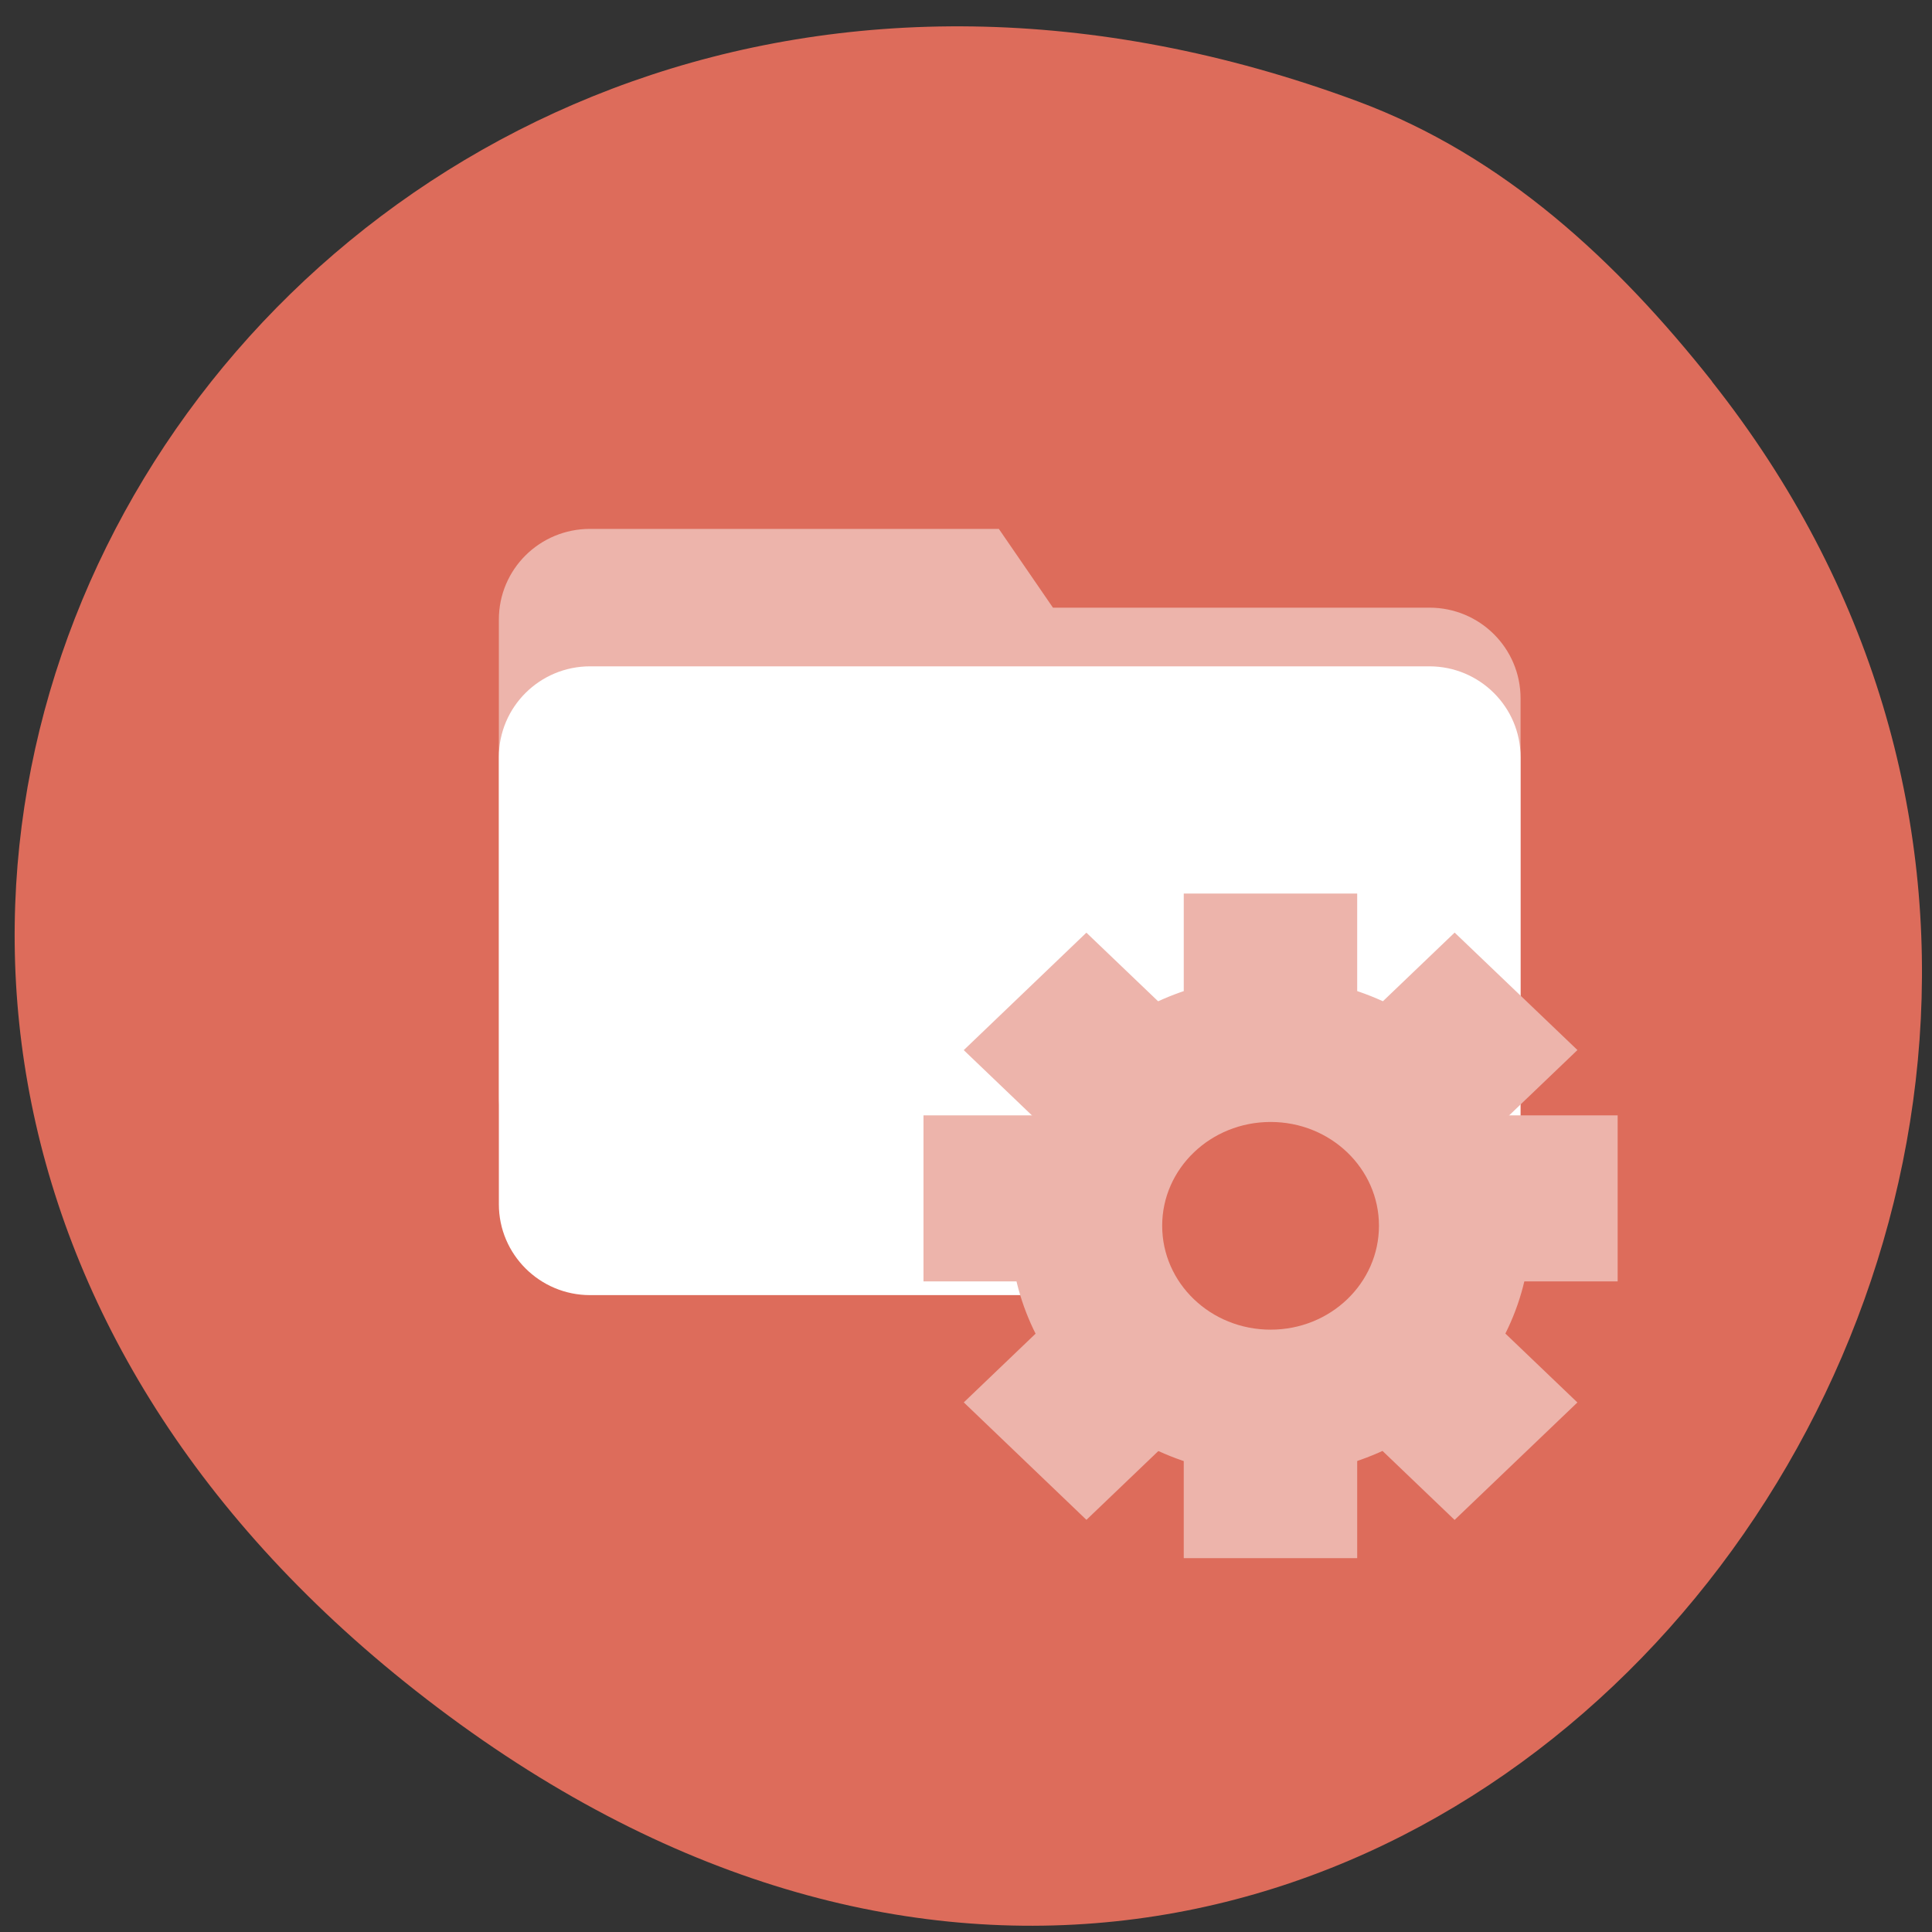 <svg xmlns="http://www.w3.org/2000/svg" viewBox="0 0 48 48"><rect x="0" y="0" width="48" height="48" fill="#333333" stroke="none"/><path d="m 42.531 9.477 c 16.188 20.434 -8.293 51.35 -32.21 32.523 c -22.656 -17.832 -3.129 -49.32 23.406 -39.484 c 3.645 1.355 6.445 3.977 8.809 6.961" fill="#dd6c5b"/><path d="m 14.66 13.14 h 10.156 l 1.344 1.957 h 9.352 c 1.258 0 2.266 1.01 2.266 2.254 v 9.891 c 0 1.25 -1.01 2.254 -2.266 2.254 h -20.852 c -1.254 0 -2.266 -1 -2.266 -2.254 v -11.848 c 0 -1.25 1.012 -2.254 2.266 -2.254" fill="#edb4ab"/><path d="m 14.66 16.555 h 20.852 c 1.25 0 2.266 1.01 2.266 2.254 v 11.11 c 0 1.246 -1.016 2.258 -2.266 2.258 h -20.852 c -1.25 0 -2.266 -1.012 -2.266 -2.258 v -11.11 c 0 -1.246 1.016 -2.254 2.266 -2.254" fill="#fff"/><g fill="#edb4ab"><path d="m 29.41 22.2 h 4.309 v 16.512 h -4.309"/><path d="m 37.988 31.19 c -0.422 3.395 -3.641 5.82 -7.188 5.418 c -3.547 -0.402 -6.082 -3.484 -5.66 -6.879 c 0.422 -3.395 3.641 -5.816 7.188 -5.414 c 3.547 0.402 6.082 3.48 5.66 6.875"/><path d="m 36.14 23.17 l 3.051 2.918 l -12.199 11.672 l -3.047 -2.918"/><path d="m 39.19 34.844 l -3.051 2.918 l -12.195 -11.672 l 3.047 -2.918"/><path d="m 40.19 27.711 v 4.125 h -17.246 v -4.125"/></g><path d="m 34.26 30.453 c 0 1.426 -1.203 2.582 -2.691 2.582 c -1.492 0 -2.695 -1.156 -2.695 -2.582 c 0 -1.422 1.203 -2.578 2.695 -2.578 c 1.488 0 2.691 1.156 2.691 2.578" fill="#dd6c5b"/></svg>